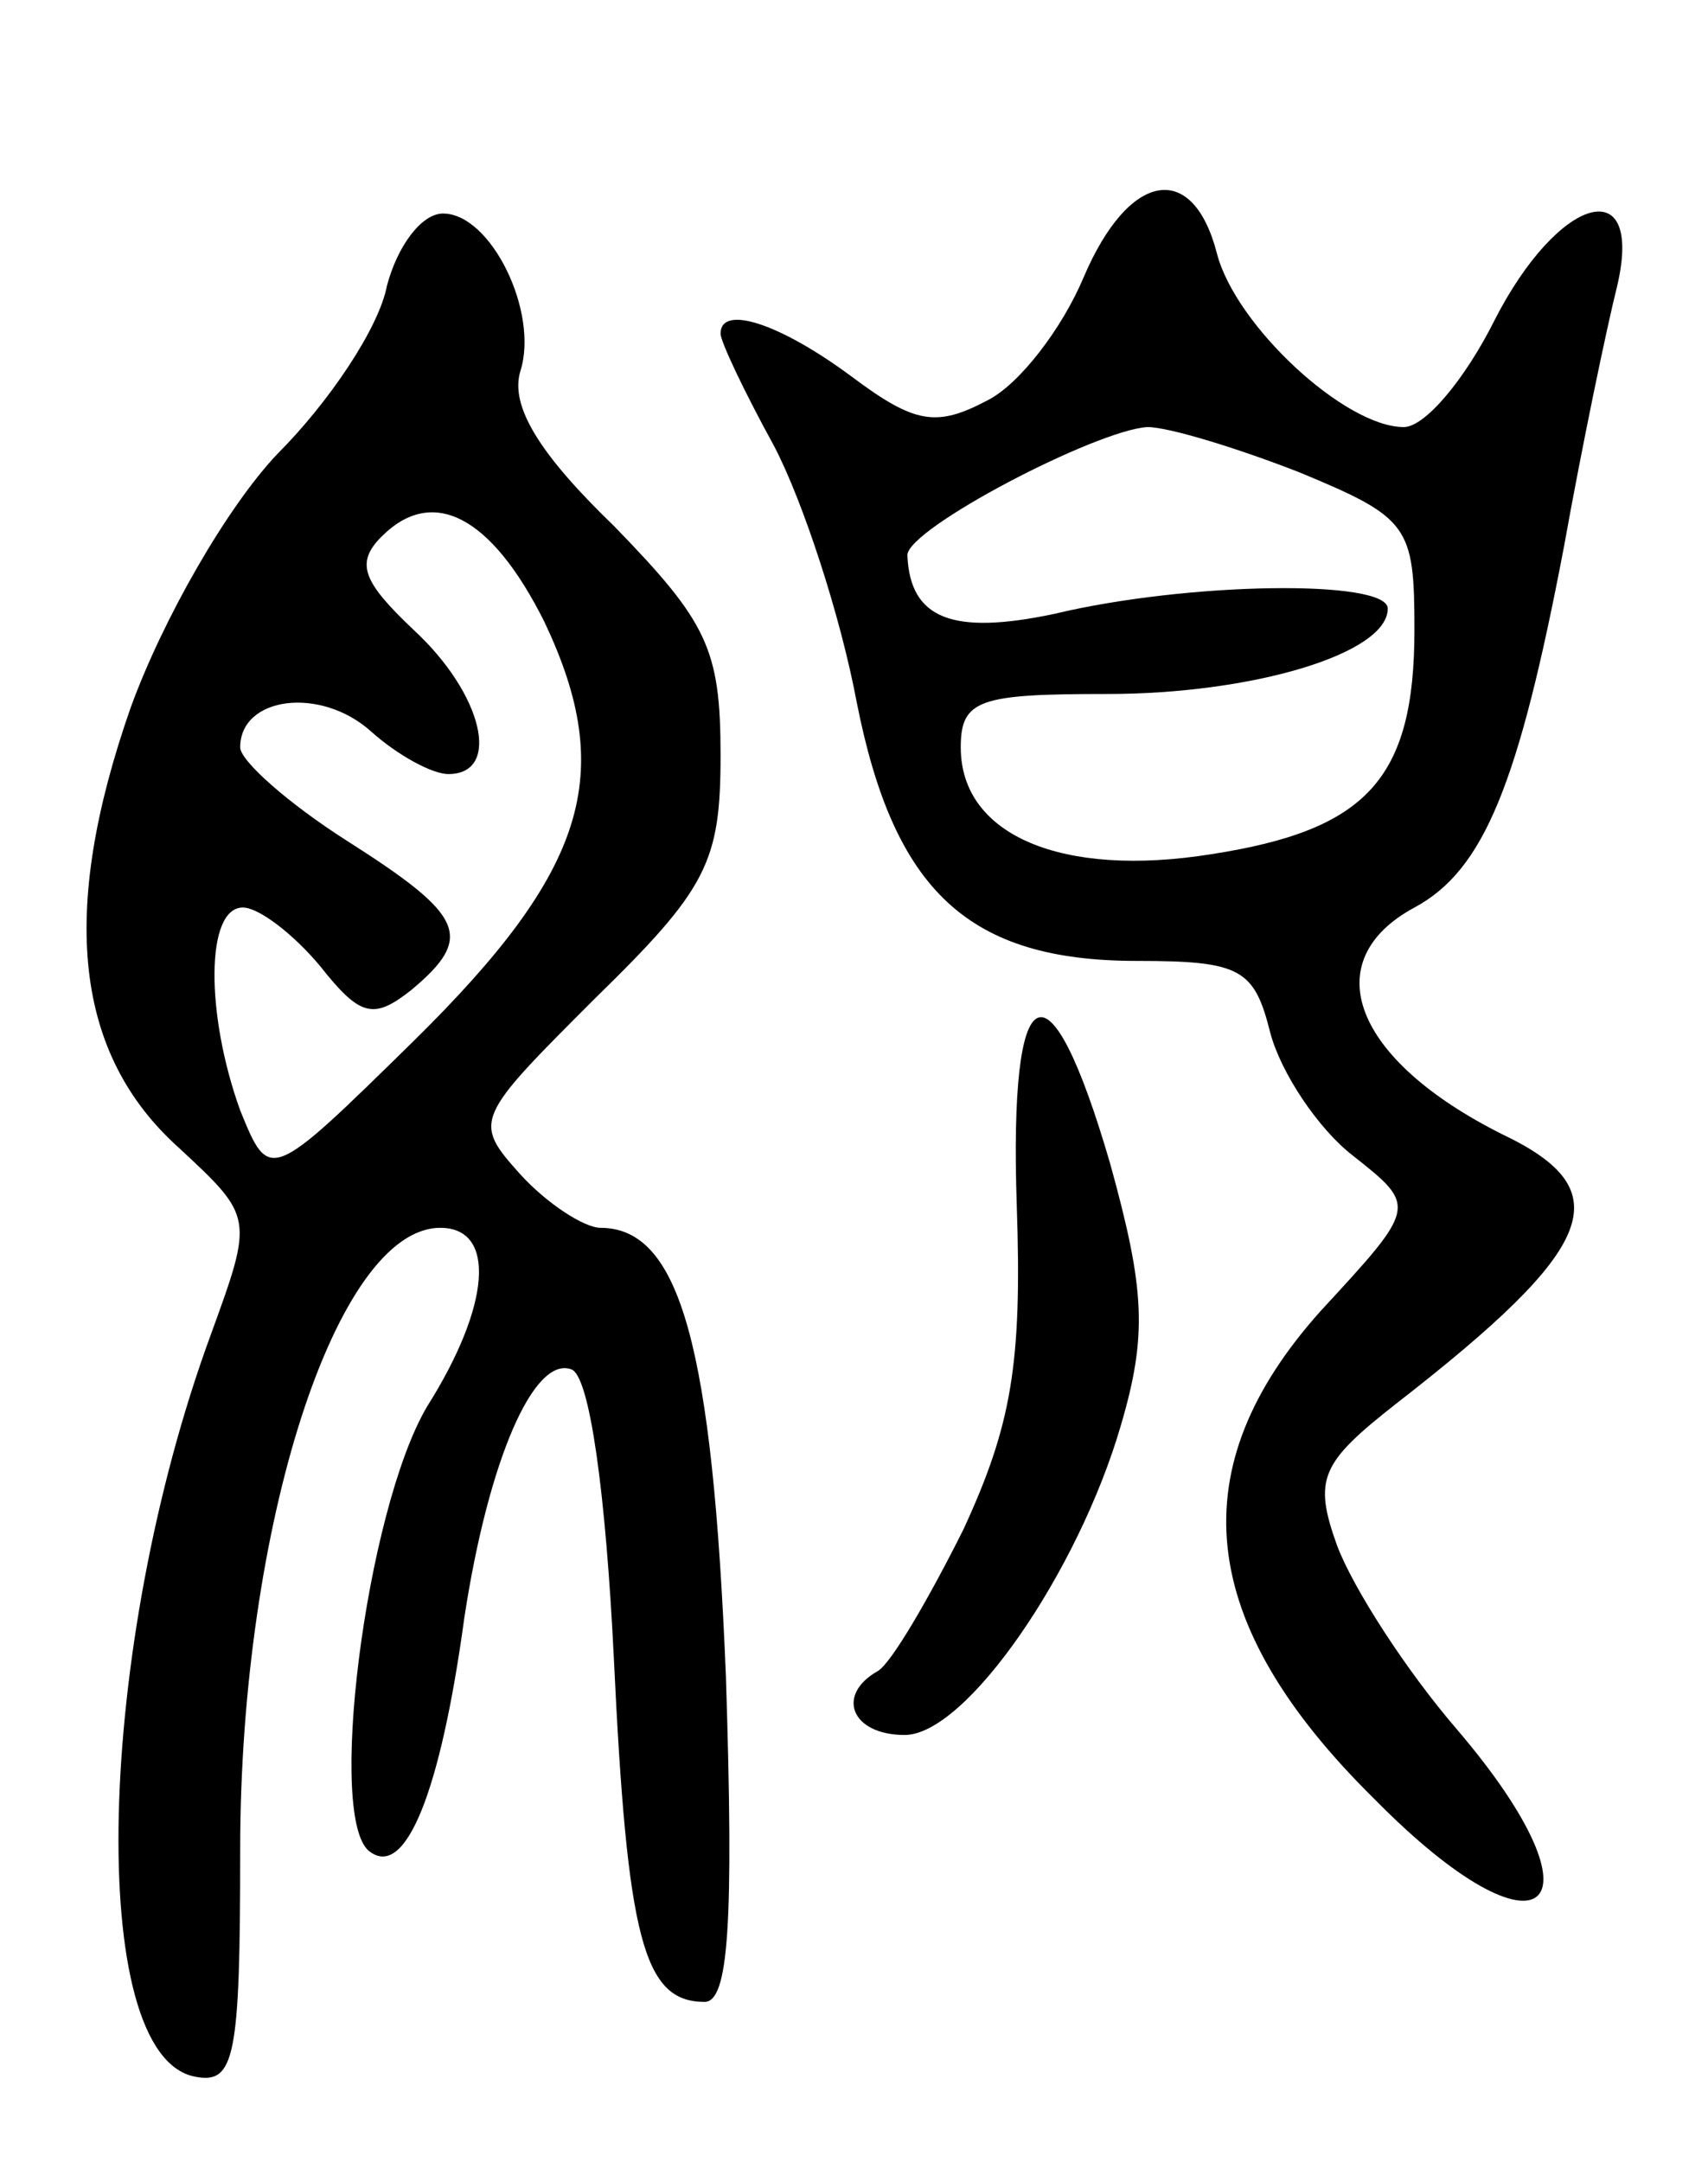 <svg version="1.0" xmlns="http://www.w3.org/2000/svg"
 width="64pt" height="81pt" viewBox="0 0 64 81"
 preserveAspectRatio="xMidYMid meet">
<g transform="translate(0,81) scale(0.1,-0.1)"
fill="#000000" stroke="none">
<path d="M406 706 c-8 -19 -24 -40 -36 -46 -19 -10 -27 -9 -51 9 -27 20 -49
27 -49 16 0 -3 9 -22 20 -42 11 -21 25 -64 31 -96 14 -71 42 -97 105 -97 39 0
44 -3 50 -27 4 -15 18 -36 31 -46 24 -19 24 -19 -12 -58 -53 -59 -47 -117 20
-183 63 -64 89 -42 31 26 -19 22 -39 53 -45 69 -9 25 -6 31 22 53 76 59 84 80
40 101 -56 28 -70 65 -33 85 26 14 39 46 56 135 7 39 16 82 20 98 10 43 -22
34 -46 -13 -11 -22 -26 -40 -34 -40 -22 0 -63 38 -70 65 -9 35 -33 31 -50 -9z
m81 -73 c41 -17 43 -20 43 -59 0 -56 -18 -75 -76 -84 -56 -9 -94 7 -94 40 0
18 7 20 55 20 54 0 105 15 105 32 0 11 -75 10 -125 -2 -38 -8 -54 -2 -55 22 0
10 71 47 90 48 8 0 34 -8 57 -17z"/>
<path d="M145 703 c-3 -16 -22 -44 -41 -63 -19 -20 -43 -62 -55 -95 -27 -77
-21 -130 18 -165 28 -26 28 -26 12 -70 -43 -117 -47 -270 -6 -278 15 -3 17 7
17 85 0 121 36 233 75 233 21 0 19 -29 -5 -67 -23 -39 -38 -157 -21 -167 13
-9 26 22 35 88 9 59 26 98 40 93 7 -2 13 -47 16 -108 5 -105 11 -129 34 -129
9 0 11 29 8 122 -5 123 -17 168 -47 168 -6 0 -20 9 -30 20 -18 20 -17 21 28
66 42 41 47 51 47 91 0 40 -5 50 -40 86 -28 27 -39 45 -35 58 7 22 -11 59 -29
59 -8 0 -17 -12 -21 -27z m59 -126 c27 -57 16 -93 -49 -157 -54 -53 -54 -53
-65 -26 -13 36 -13 76 1 76 6 0 19 -10 29 -22 15 -19 20 -20 34 -9 24 20 20
28 -24 56 -22 14 -40 30 -40 35 0 19 30 23 49 6 10 -9 23 -16 29 -16 20 0 13
30 -13 54 -19 18 -22 25 -12 35 19 19 41 8 61 -32z"/>
<path d="M381 358 c2 -59 -2 -82 -20 -121 -13 -26 -27 -50 -32 -53 -16 -9 -10
-24 10 -24 23 0 65 61 81 116 10 34 9 51 -4 98 -23 79 -38 72 -35 -16z"/>
</g>
</svg>
